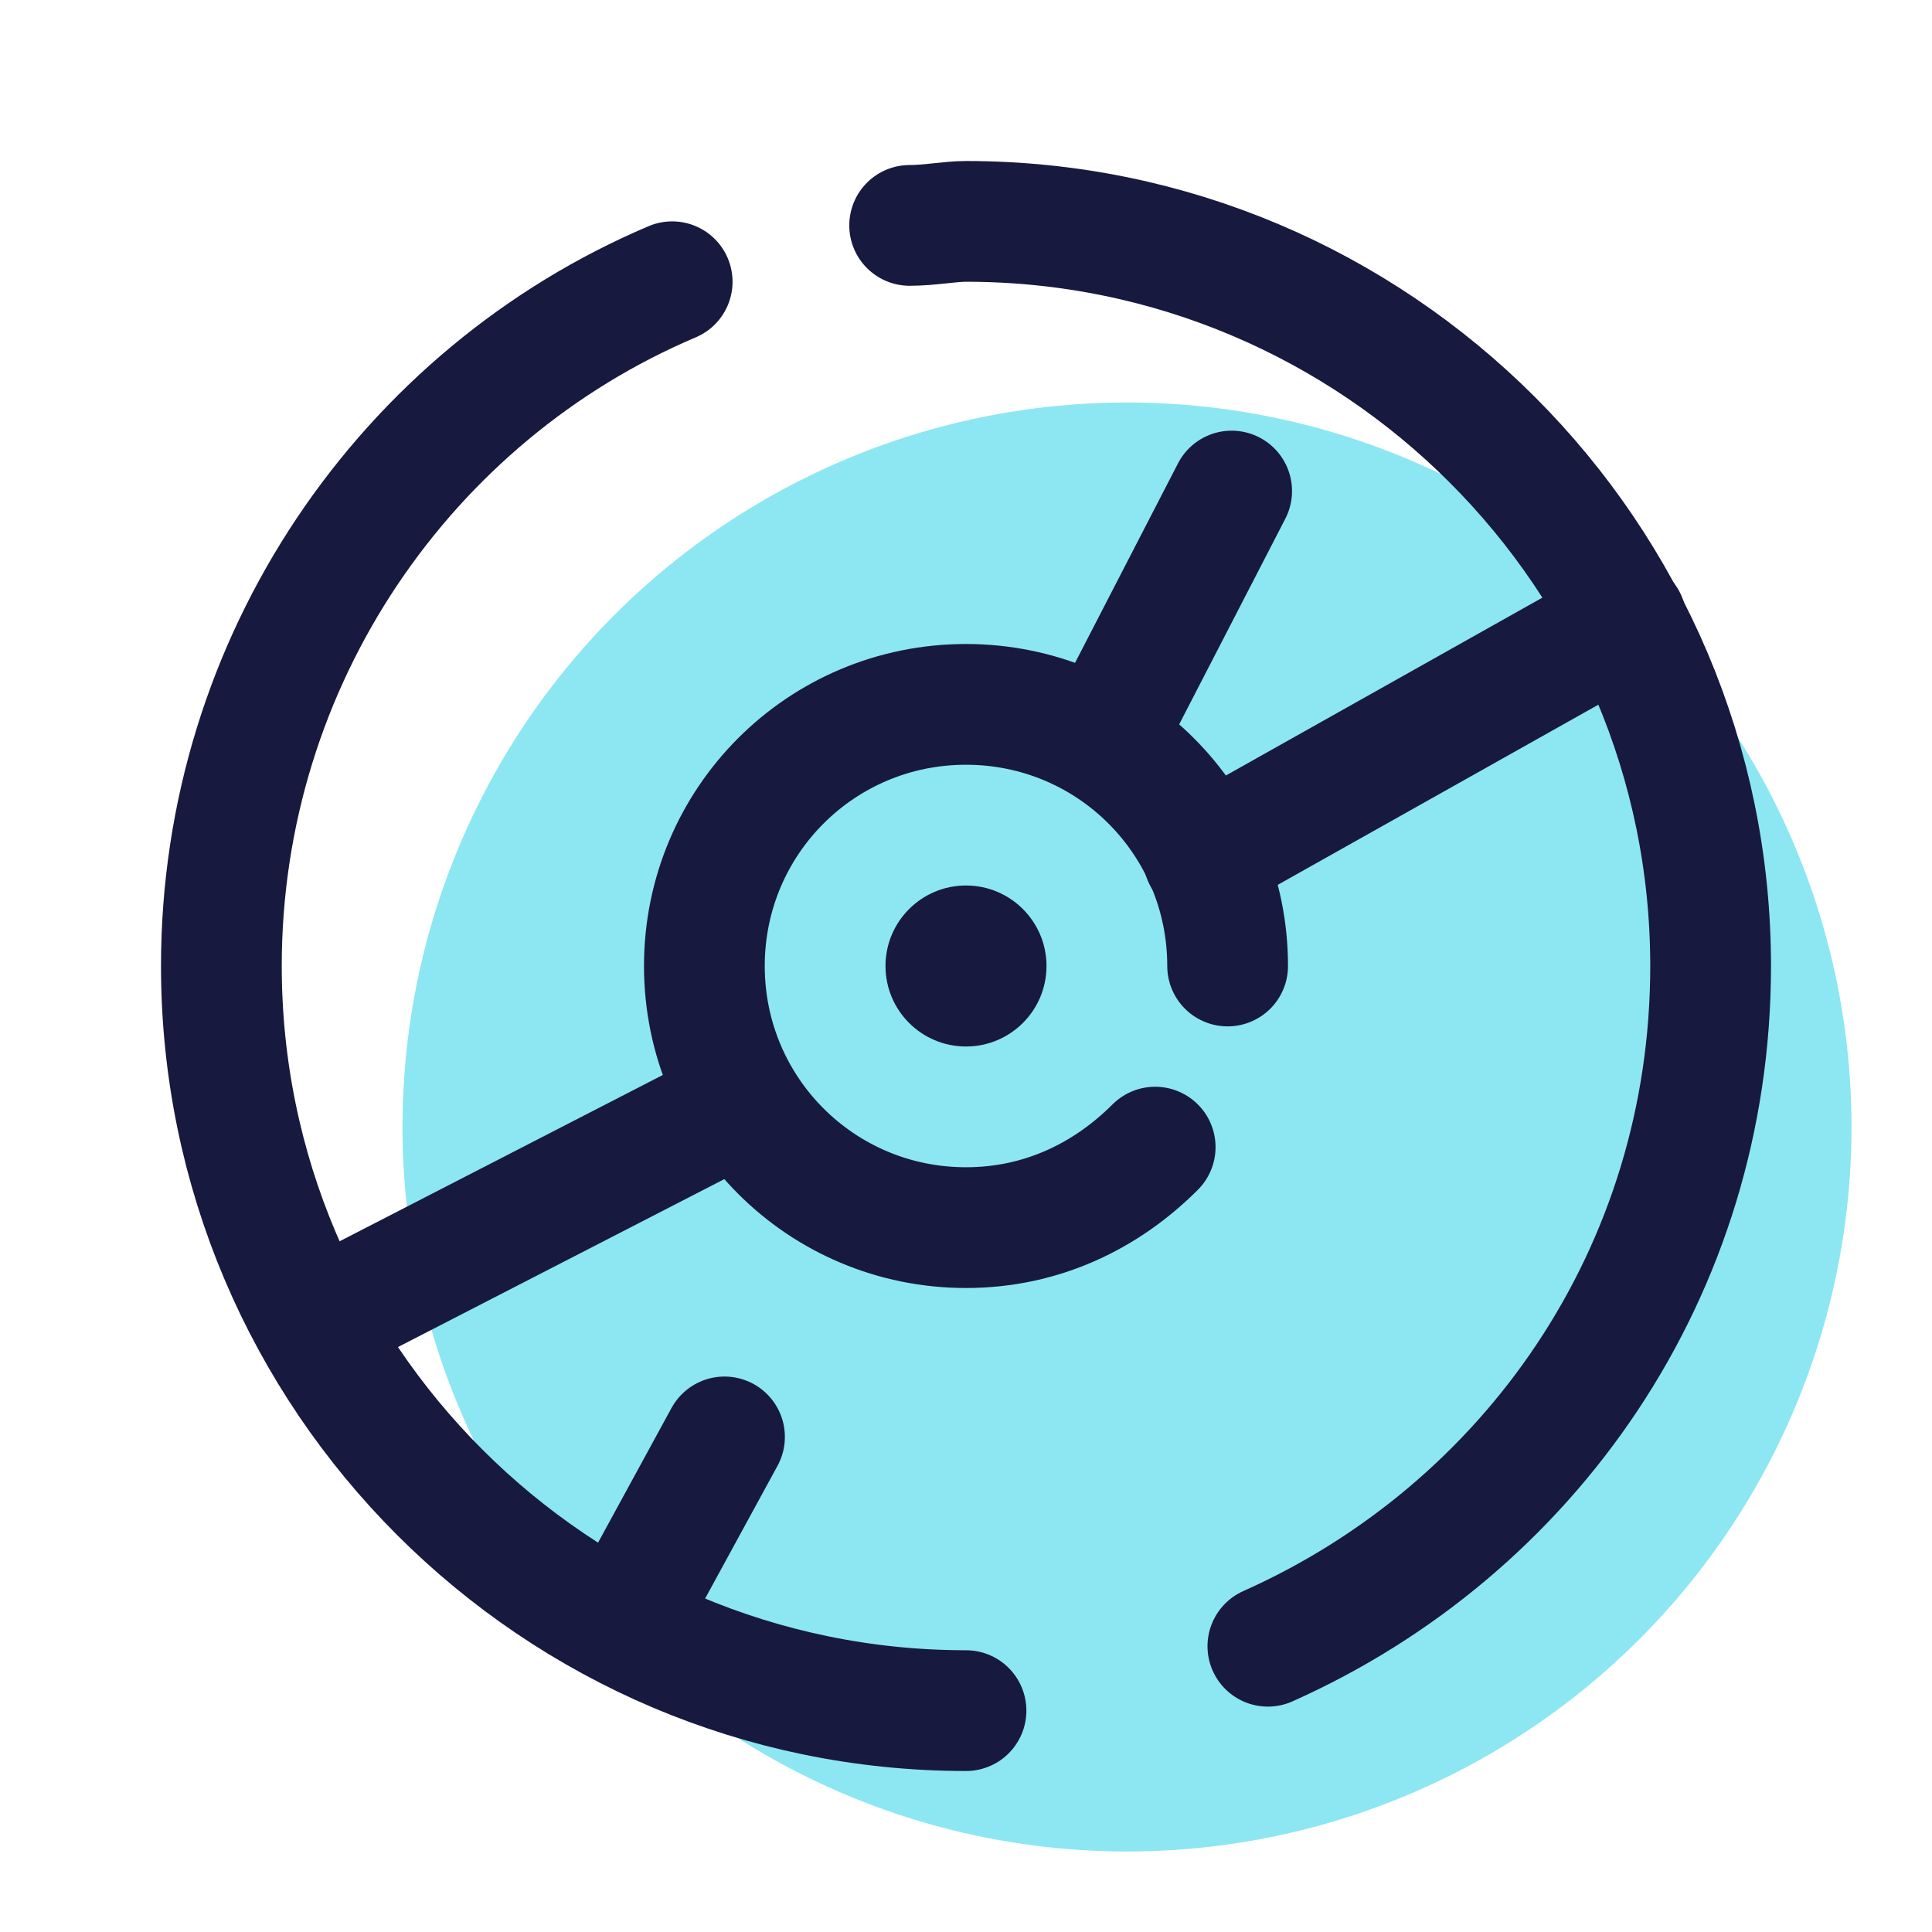 <svg xmlns="http://www.w3.org/2000/svg"  viewBox="0 0 48 48" width="48px" height="48px"><circle cx="28" cy="28" r="18" fill="#8ce7f2"/><path fill="none" stroke="#18193f" stroke-linecap="round" stroke-linejoin="round" stroke-miterlimit="10" stroke-width="3" d="M24,42.5C13.8,42.5,5.5,34.2,5.5,24c0-7.6,4.6-14.2,11.2-17"/><path fill="none" stroke="#18193f" stroke-linecap="round" stroke-linejoin="round" stroke-miterlimit="10" stroke-width="3" d="M22.6,5.6c0.5,0,1-0.1,1.4-0.1c10.2,0,18.5,8.3,18.5,18.5c0,7.6-4.5,14-11,16.9"/><line x1="18" x2="15.6" y1="35.7" y2="40.1" fill="none" stroke="#18193f" stroke-linecap="round" stroke-linejoin="round" stroke-miterlimit="10" stroke-width="3"/><line x1="8.1" x2="18.4" y1="32.7" y2="27.4" fill="none" stroke="#18193f" stroke-linecap="round" stroke-linejoin="round" stroke-miterlimit="10" stroke-width="3"/><line x1="29.9" x2="40.4" y1="21.3" y2="15.4" fill="none" stroke="#18193f" stroke-linecap="round" stroke-linejoin="round" stroke-miterlimit="10" stroke-width="3"/><line x1="30.6" x2="27.4" y1="12.2" y2="18.4" fill="none" stroke="#18193f" stroke-linecap="round" stroke-linejoin="round" stroke-miterlimit="10" stroke-width="3"/><path fill="none" stroke="#18193f" stroke-linecap="round" stroke-linejoin="round" stroke-miterlimit="10" stroke-width="3" d="M28.7,28.5c-1.2,1.2-2.8,2-4.7,2c-3.6,0-6.5-2.9-6.5-6.5s2.9-6.5,6.5-6.5s6.5,2.9,6.5,6.5"/><circle cx="24" cy="24" r="2" fill="#18193f"/></svg>